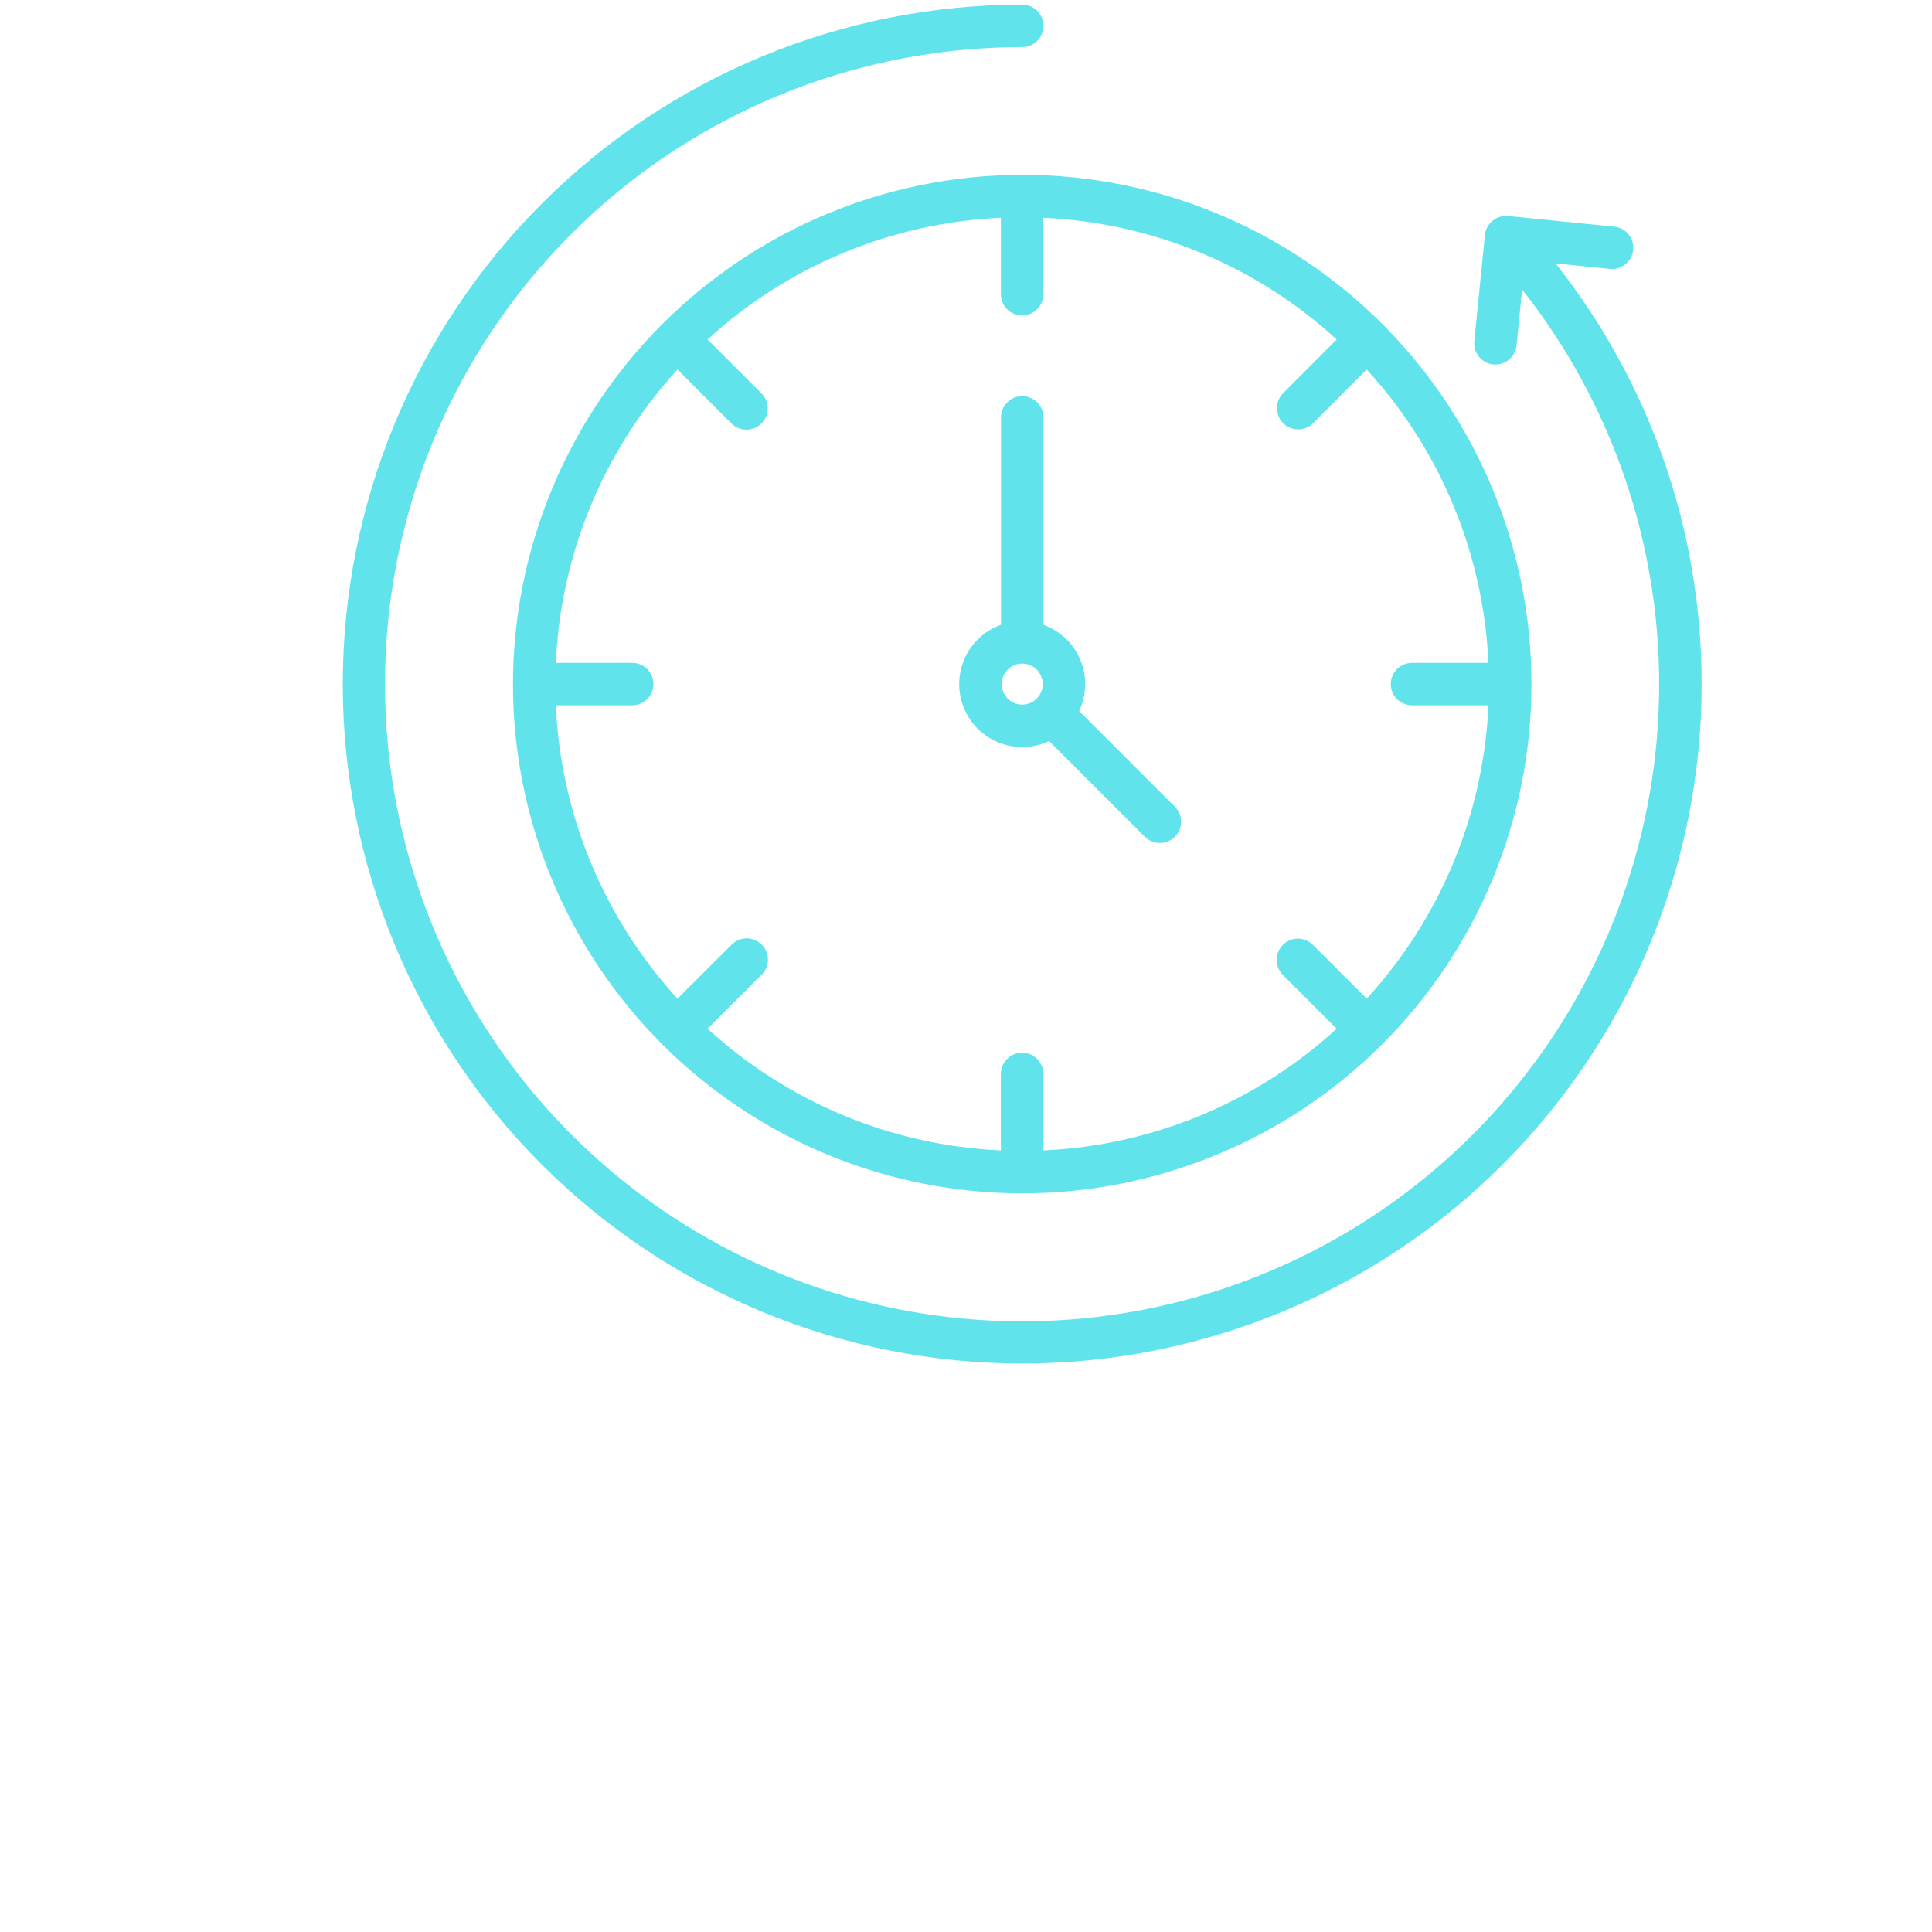   <svg
      xmlns="http://www.w3.org/2000/svg"
      width="67"
      height="67"
      viewBox="0 0 67 67"
      fill="none"
    >
      <path
        d="M59.012 23.724C59.012 29.973 56.529 35.966 52.11 40.385C47.692 44.804 41.698 47.286 35.449 47.286C29.2 47.286 23.207 44.804 18.788 40.385C14.369 35.966 11.887 29.973 11.887 23.724C11.887 17.475 14.369 11.482 18.788 7.063C23.207 2.644 29.2 0.161 35.449 0.161C35.856 0.161 36.185 0.491 36.185 0.898C36.185 1.304 35.856 1.634 35.449 1.634C30.448 1.633 25.596 3.329 21.683 6.443C17.771 9.558 15.031 13.908 13.911 18.782C12.792 23.656 13.359 28.765 15.52 33.275C17.68 37.785 21.307 41.428 25.807 43.61C30.307 45.791 35.414 46.382 40.293 45.284C45.172 44.187 49.534 41.467 52.666 37.569C55.799 33.67 57.517 28.825 57.538 23.825C57.56 18.824 55.884 13.963 52.786 10.039L52.592 11.979C52.554 12.356 52.238 12.642 51.86 12.643C51.836 12.643 51.811 12.643 51.786 12.639C51.381 12.598 51.086 12.237 51.127 11.833L51.495 8.151H51.495C51.535 7.747 51.896 7.452 52.3 7.492L55.979 7.859C56.384 7.9 56.679 8.261 56.638 8.666C56.597 9.07 56.236 9.365 55.832 9.325L53.949 9.137H53.949C57.233 13.289 59.017 18.43 59.011 23.724L59.012 23.724ZM35.449 6.062C40.133 6.062 44.625 7.923 47.937 11.235C51.249 14.547 53.11 19.04 53.11 23.723C53.11 28.407 51.249 32.899 47.937 36.211C44.625 39.523 40.133 41.384 35.449 41.384C30.766 41.384 26.273 39.523 22.962 36.211C19.65 32.899 17.789 28.407 17.789 23.723C17.794 19.041 19.657 14.551 22.967 11.241C26.278 7.93 30.767 6.067 35.45 6.062L35.449 6.062ZM44.49 13.643L46.356 11.773C43.566 9.216 39.964 7.721 36.183 7.552V10.203C36.183 10.609 35.853 10.939 35.447 10.939C35.04 10.939 34.71 10.609 34.71 10.203V7.552C30.93 7.721 27.328 9.216 24.538 11.773L26.408 13.643C26.696 13.931 26.696 14.397 26.408 14.685C26.12 14.972 25.654 14.972 25.366 14.685L23.496 12.815C20.939 15.605 19.445 19.206 19.275 22.987H21.926C22.332 22.987 22.662 23.317 22.662 23.723C22.662 24.13 22.332 24.459 21.926 24.459H19.275C19.445 28.241 20.939 31.842 23.496 34.632L25.366 32.767C25.504 32.625 25.692 32.544 25.89 32.542C26.087 32.541 26.277 32.618 26.416 32.758C26.556 32.898 26.634 33.088 26.632 33.285C26.63 33.483 26.549 33.671 26.407 33.808L24.538 35.674C27.328 38.231 30.928 39.726 34.709 39.895V37.245C34.709 36.838 35.039 36.508 35.446 36.508C35.852 36.508 36.182 36.838 36.182 37.245V39.895C39.964 39.726 43.564 38.231 46.355 35.674L44.489 33.808H44.49C44.202 33.521 44.202 33.054 44.49 32.767C44.777 32.479 45.244 32.479 45.531 32.767L47.397 34.632H47.397C49.954 31.842 51.449 28.241 51.618 24.459H48.968C48.561 24.459 48.231 24.13 48.231 23.723C48.231 23.317 48.561 22.987 48.968 22.987H51.618C51.449 19.206 49.954 15.605 47.397 12.815L45.531 14.685H45.531C45.242 14.964 44.783 14.96 44.499 14.676C44.215 14.392 44.211 13.933 44.49 13.644L44.49 13.643ZM40.744 27.977V27.978C41.032 28.265 41.032 28.731 40.744 29.019C40.456 29.306 39.99 29.306 39.703 29.018L36.382 25.698C35.841 25.954 35.22 25.977 34.662 25.762C34.104 25.547 33.658 25.112 33.43 24.559C33.201 24.007 33.209 23.385 33.451 22.838C33.694 22.291 34.15 21.868 34.713 21.667V14.475C34.713 14.068 35.042 13.738 35.449 13.738C35.856 13.738 36.185 14.068 36.185 14.475V21.667C36.766 21.874 37.232 22.318 37.468 22.887C37.703 23.457 37.688 24.099 37.424 24.657L40.744 27.977ZM35.449 24.435C35.737 24.435 35.997 24.262 36.107 23.996C36.217 23.73 36.156 23.424 35.953 23.22C35.749 23.017 35.443 22.956 35.177 23.066C34.911 23.176 34.737 23.436 34.737 23.724C34.738 24.116 35.057 24.435 35.449 24.435Z"
        fill="#61E3EC"
      />
    </svg>